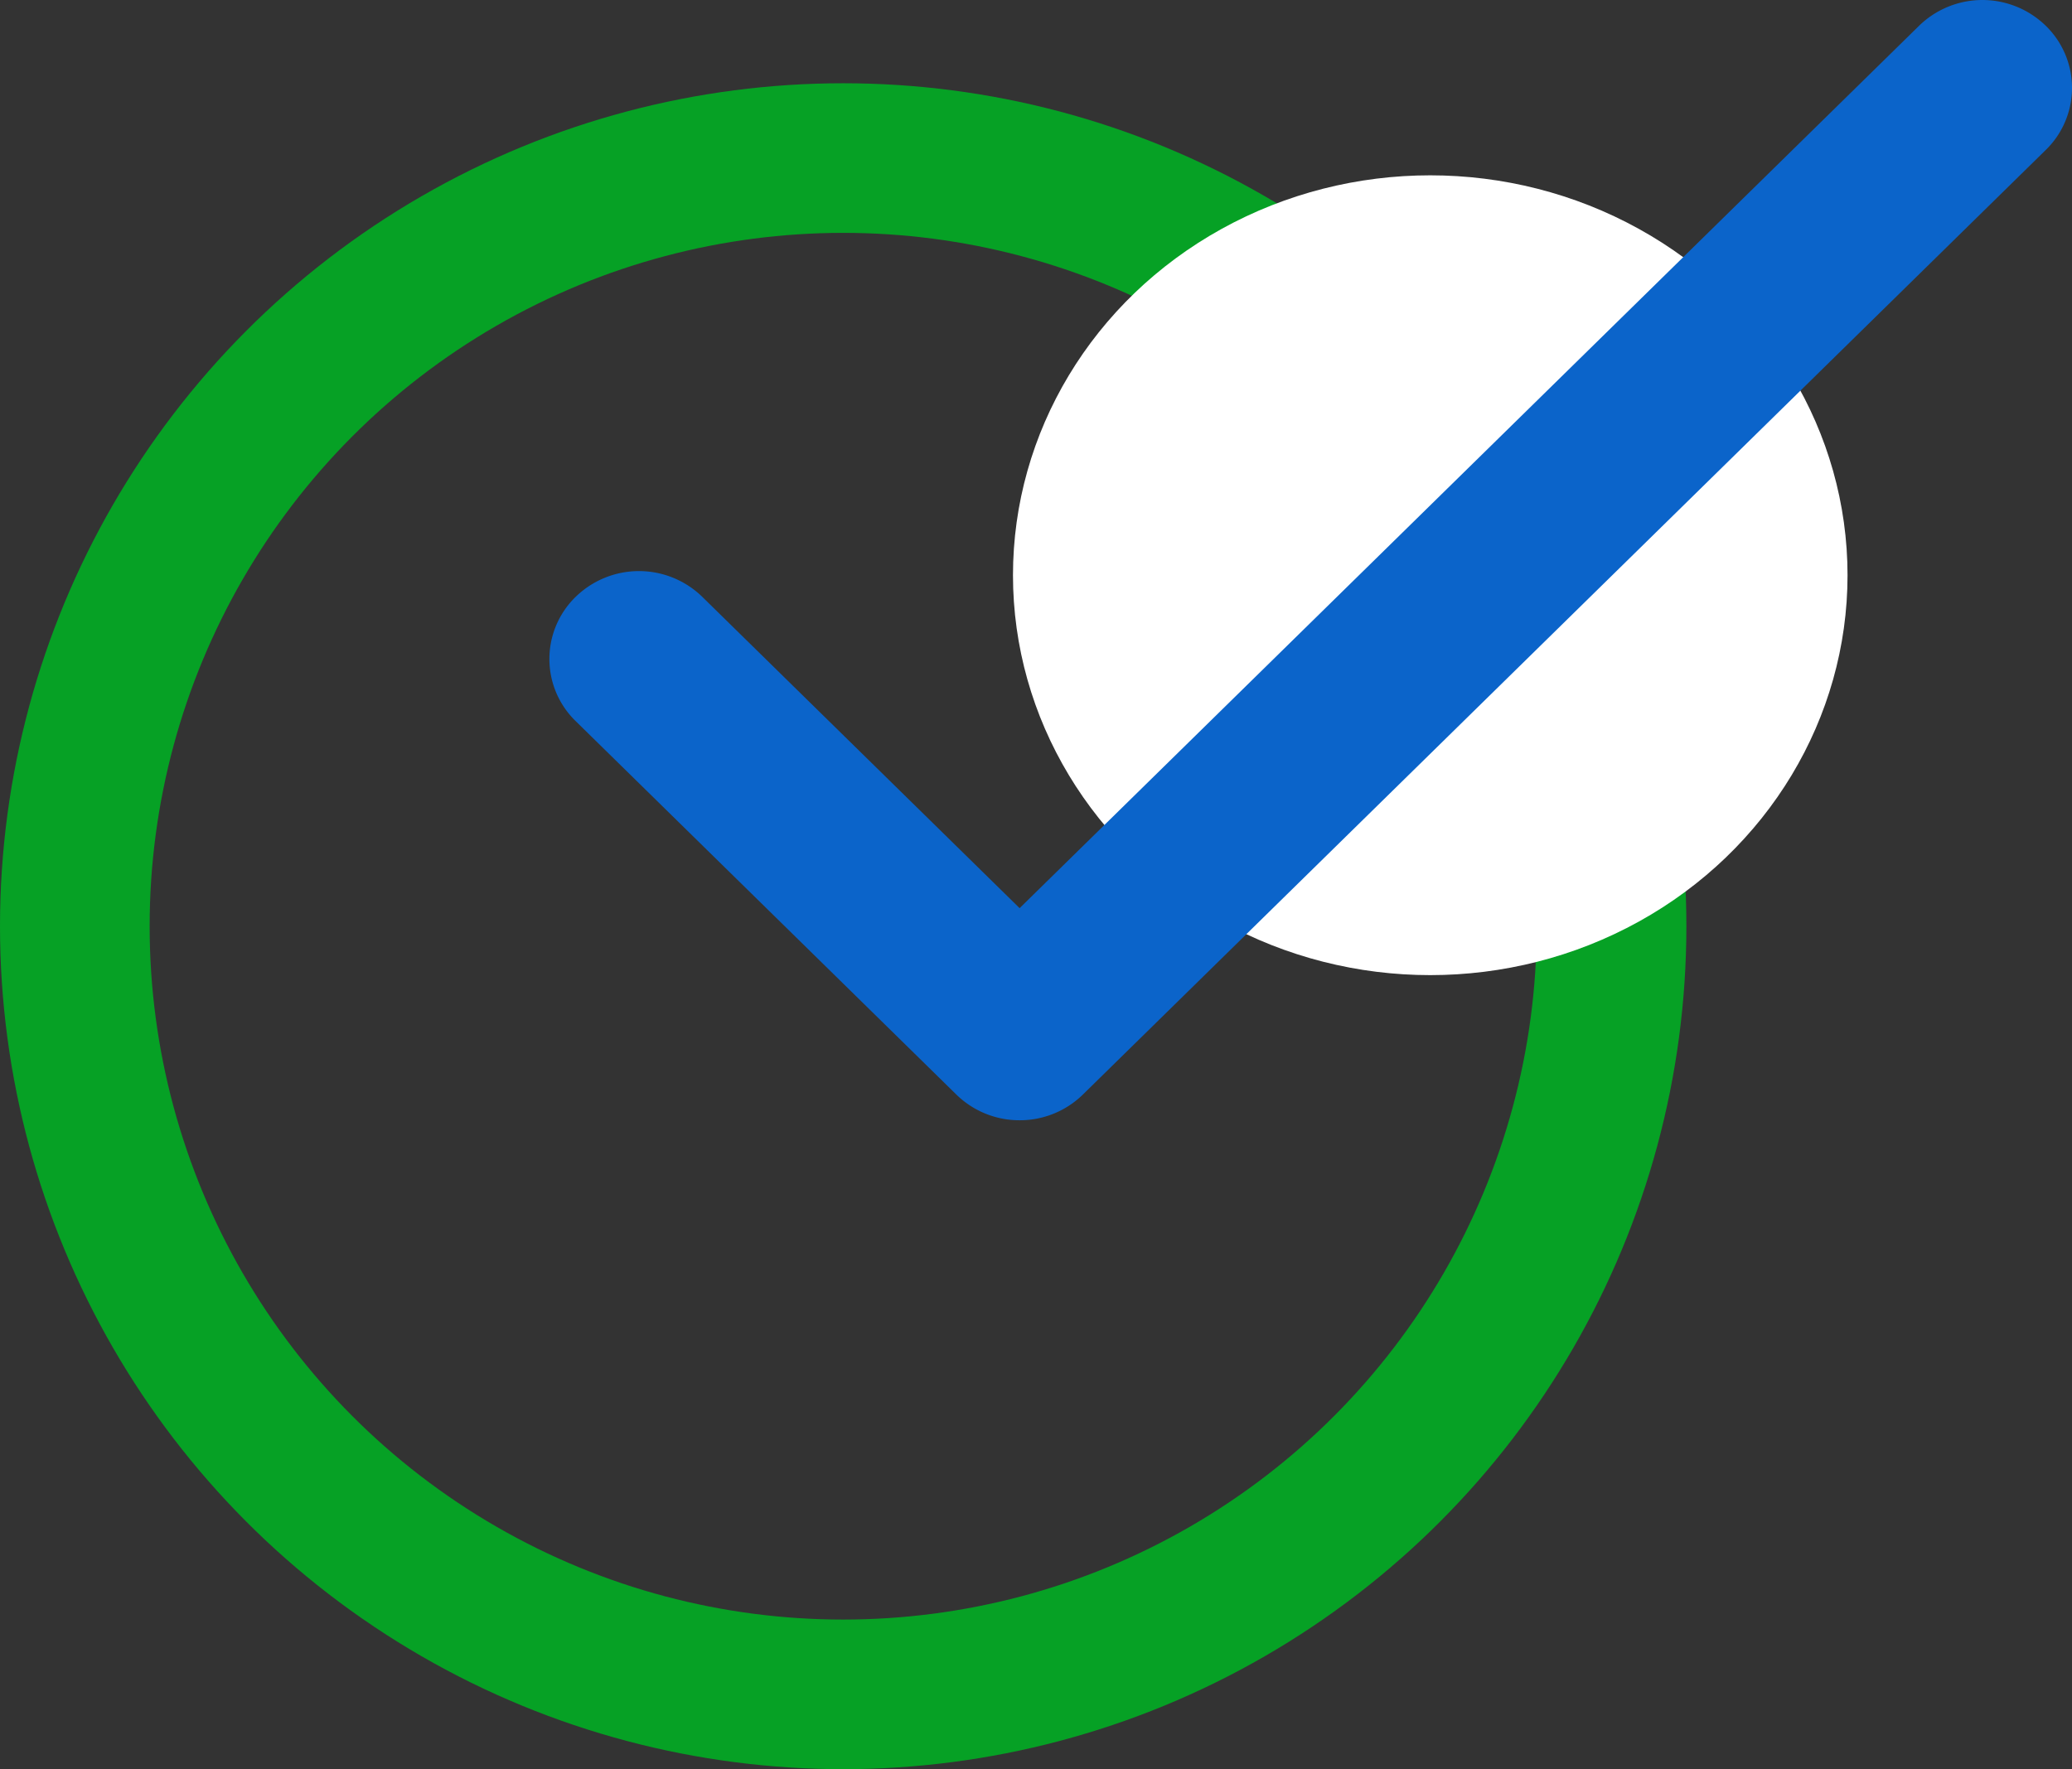 <svg xmlns="http://www.w3.org/2000/svg" width="360" height="307.47" viewBox="0 0 360 307.47"><rect x="0" y="0" width="360" height="307.47" fill="#333333" stroke="none"/><defs><style>.a,.e{fill:none;}.a{stroke:#06a125;stroke-width:26px;}.b{fill:#fff;}.c{fill:#0b64ca;}.d{stroke:none;}</style></defs><g transform="translate(-793 -293.53)"><g transform="translate(-6856 -2947)"><g class="a" transform="translate(7649 3255)"><circle class="d" cx="146.5" cy="146.5" r="146.5"/><circle class="e" cx="146.5" cy="146.5" r="133.5"/></g><ellipse class="b" cx="72.5" cy="69.5" rx="72.5" ry="69.5" transform="translate(7825 3271)"/></g><g transform="translate(888.454 293.53)"><g transform="translate(-95.349 -21.995)"><path class="c" d="M231.049,237.4a15.67,15.67,0,0,1-11-4.474l-66.136-64.9a15.052,15.052,0,0,1,0-21.59,15.753,15.753,0,0,1,22.005,0l55.131,54.1L387.329,47.183a15.759,15.759,0,0,1,22.005,0,15.052,15.052,0,0,1,0,21.59L242.051,232.923A15.67,15.67,0,0,1,231.049,237.4Zm0,0" transform="translate(-54.001 -20.711)"/></g></g></g></svg>